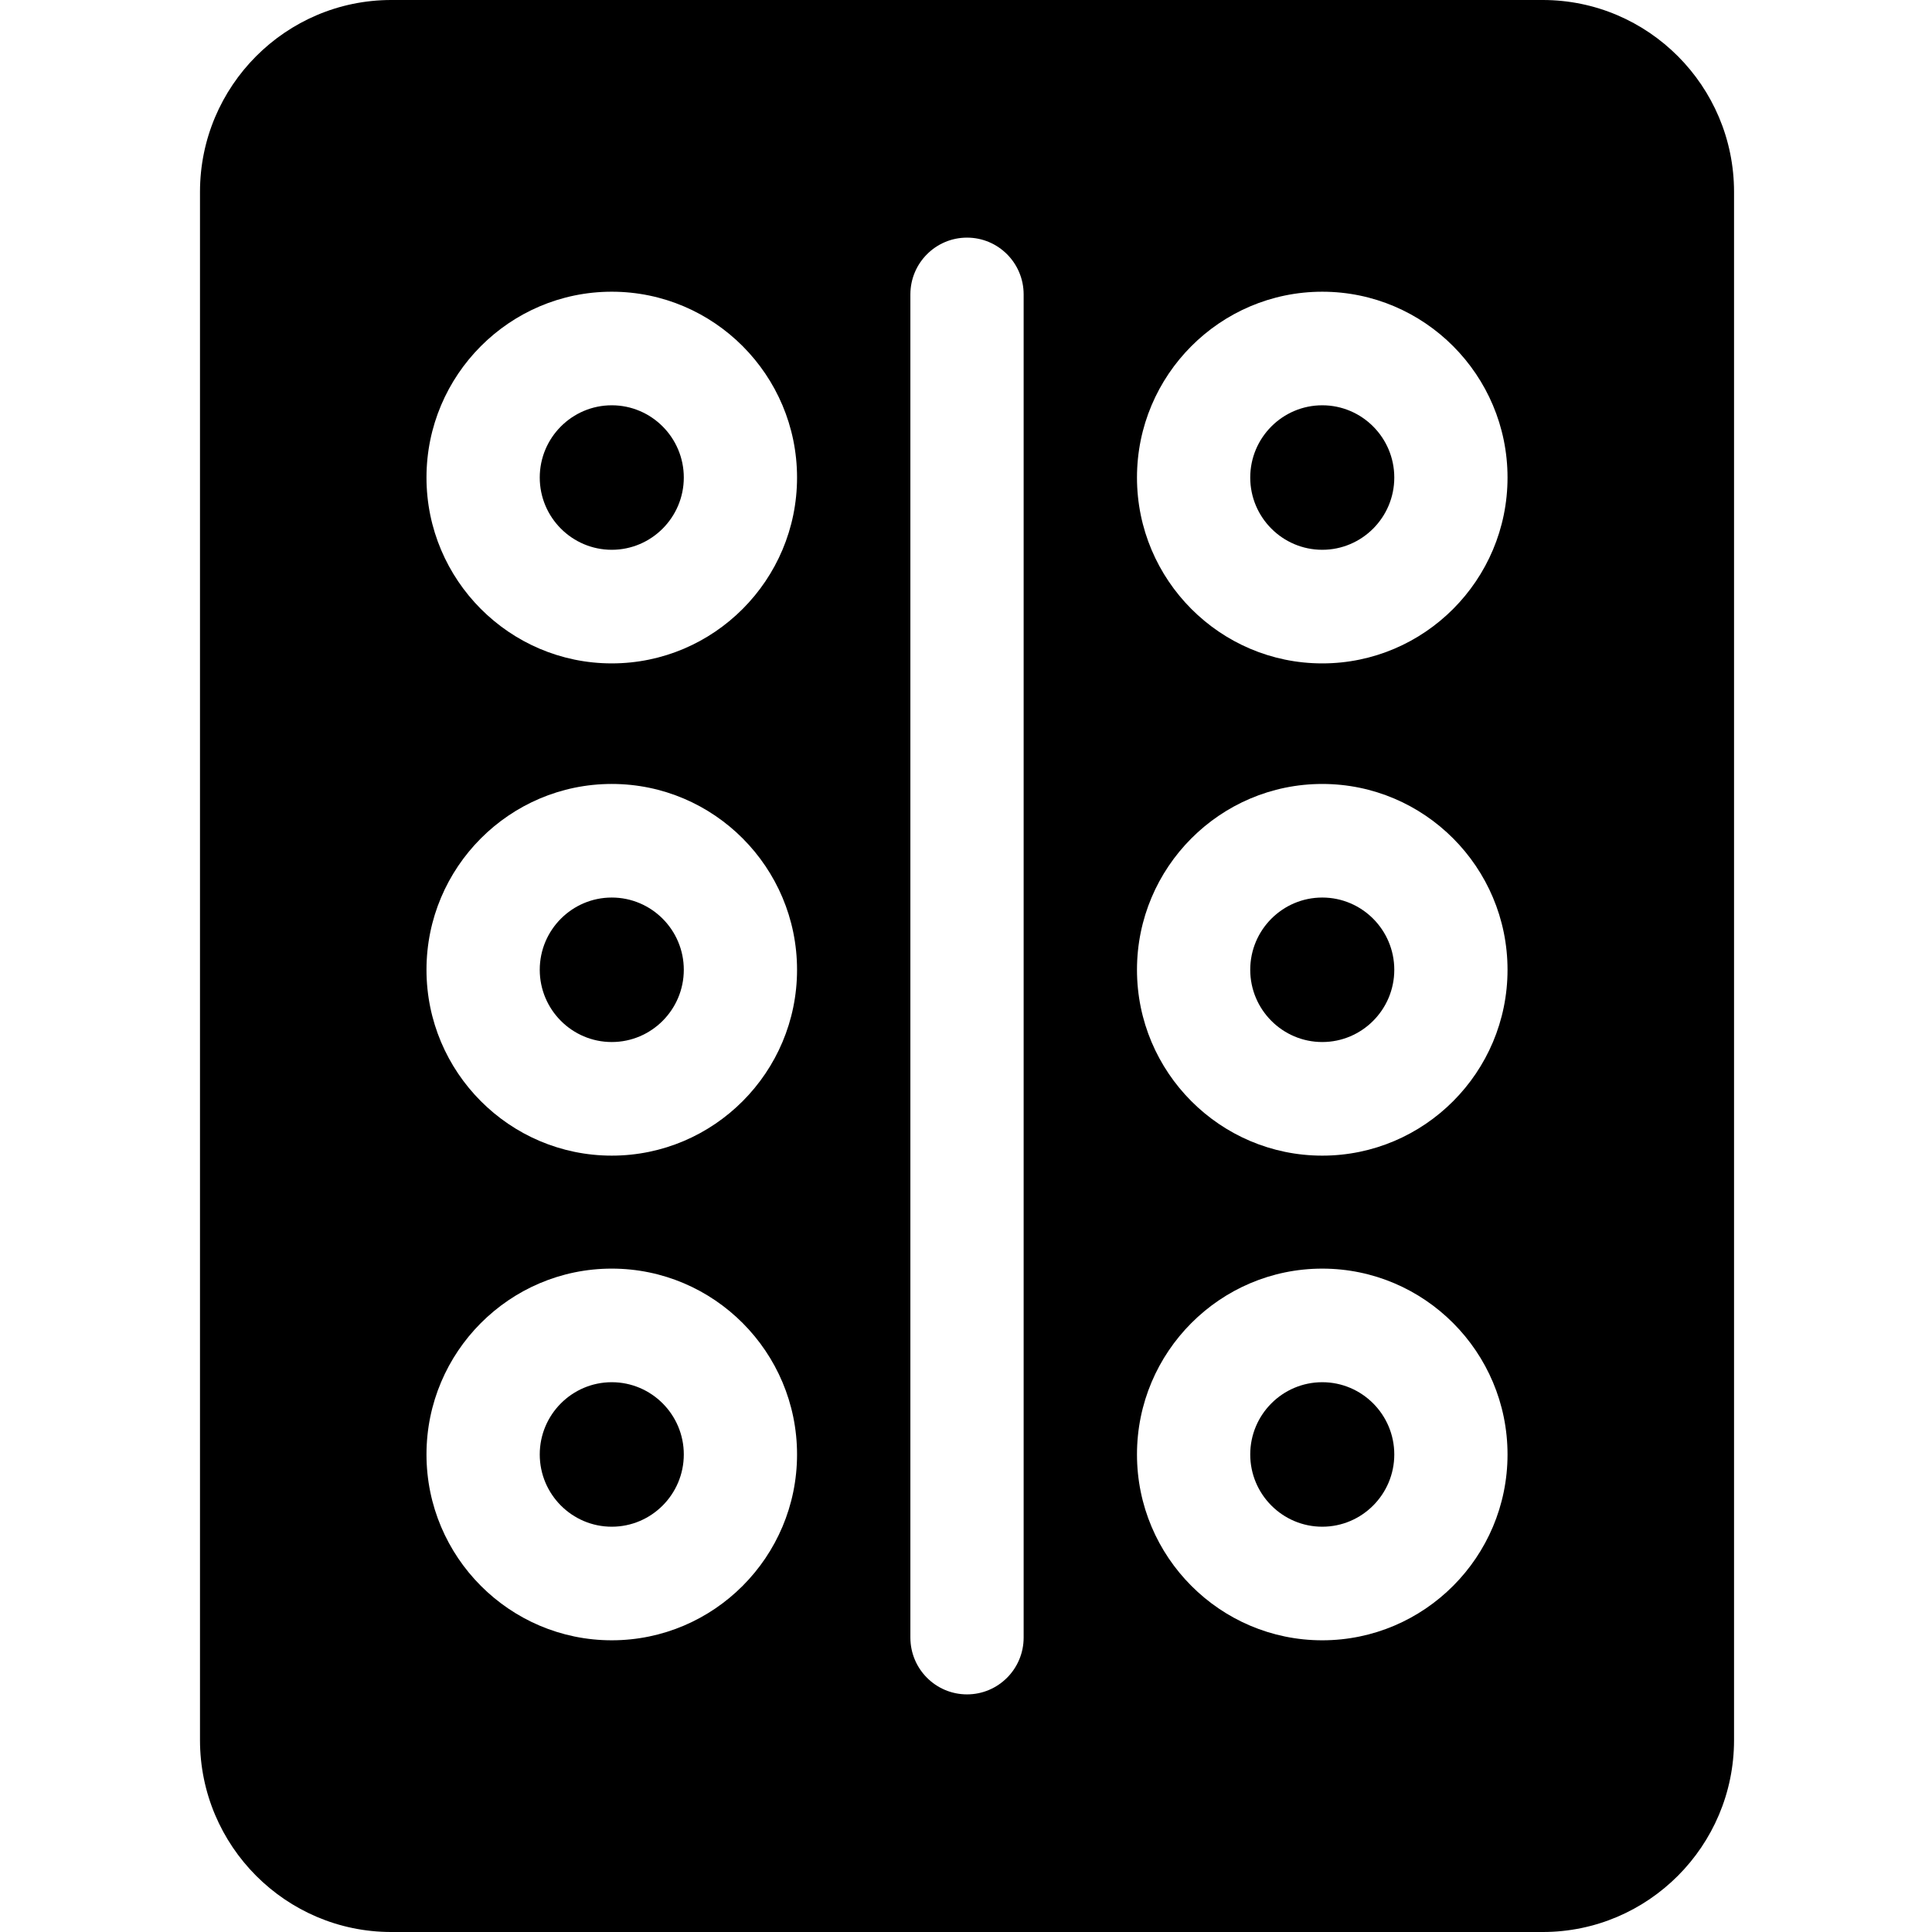 <svg height="512pt" viewBox="-53 0 512 512" width="512pt" xmlns="http://www.w3.org/2000/svg"><path d="m109.125 404.594c-10.523 0-19.086-8.59-19.086-19.148 0-10.555 8.562-19.145 19.086-19.145s19.09 8.59 19.09 19.145c-.004 10.559-8.566 19.148-19.09 19.148zm0 0"/><path d="m109.125 276.148c-10.523 0-19.086-8.59-19.086-19.145 0-10.559 8.562-19.145 19.086-19.145s19.09 8.586 19.09 19.145c-.004 10.555-8.566 19.145-19.09 19.145zm0 0"/><path d="m109.125 145.699c-10.523 0-19.086-8.59-19.086-19.145 0-10.559 8.562-19.148 19.086-19.148s19.09 8.59 19.09 19.148c-.004 10.555-8.566 19.145-19.09 19.145zm0 0"/><path d="m297.414 404.594c-10.527 0-19.09-8.59-19.09-19.148 0-10.555 8.562-19.145 19.09-19.145 10.523 0 19.086 8.59 19.086 19.145 0 10.559-8.562 19.148-19.086 19.148zm0 0"/><path d="m297.414 276.148c-10.527 0-19.09-8.59-19.09-19.145 0-10.559 8.562-19.145 19.09-19.145 10.523 0 19.086 8.586 19.086 19.145 0 10.555-8.562 19.145-19.086 19.145zm0 0"/><path d="m297.414 145.699c-10.527 0-19.09-8.59-19.09-19.145 0-10.559 8.562-19.148 19.09-19.148 10.523 0 19.086 8.59 19.086 19.148 0 10.555-8.562 19.145-19.086 19.145zm0 0"/><path d="m355.84 0h-305.145c-27.953 0-50.695 22.812-50.695 50.852v410.297c0 28.039 22.742 50.852 50.699 50.852h305.141c27.957 0 50.699-22.812 50.699-50.852v-410.297c0-28.039-22.742-50.852-50.699-50.852zm-246.715 434.695c-27.074 0-49.102-22.094-49.102-49.25s22.027-49.25 49.102-49.25 49.102 22.094 49.102 49.25-22.027 49.25-49.102 49.25zm0-128.441c-27.074 0-49.102-22.094-49.102-49.25s22.027-49.25 49.102-49.25 49.102 22.094 49.102 49.25-22.027 49.25-49.102 49.25zm0-130.449c-27.074 0-49.102-22.094-49.102-49.25s22.027-49.25 49.102-49.25 49.102 22.094 49.102 49.25-22.027 49.25-49.102 49.25zm109.152 258.168c0 8.312-6.719 15.055-15.008 15.055-8.289 0-15.008-6.738-15.008-15.055v-355.945c0-8.312 6.719-15.055 15.008-15.055 8.289 0 15.008 6.738 15.008 15.055zm79.137.723c-27.074 0-49.102-22.094-49.102-49.25s22.027-49.25 49.102-49.25c27.07 0 49.098 22.094 49.098 49.25s-22.023 49.25-49.098 49.25zm0-128.441c-27.074 0-49.102-22.094-49.102-49.25s22.027-49.25 49.102-49.25c27.07 0 49.098 22.094 49.098 49.25s-22.023 49.25-49.098 49.25zm0-130.449c-27.074 0-49.102-22.094-49.102-49.25s22.027-49.25 49.102-49.25c27.07 0 49.098 22.094 49.098 49.25s-22.023 49.25-49.098 49.25zm0 0"/></svg>
